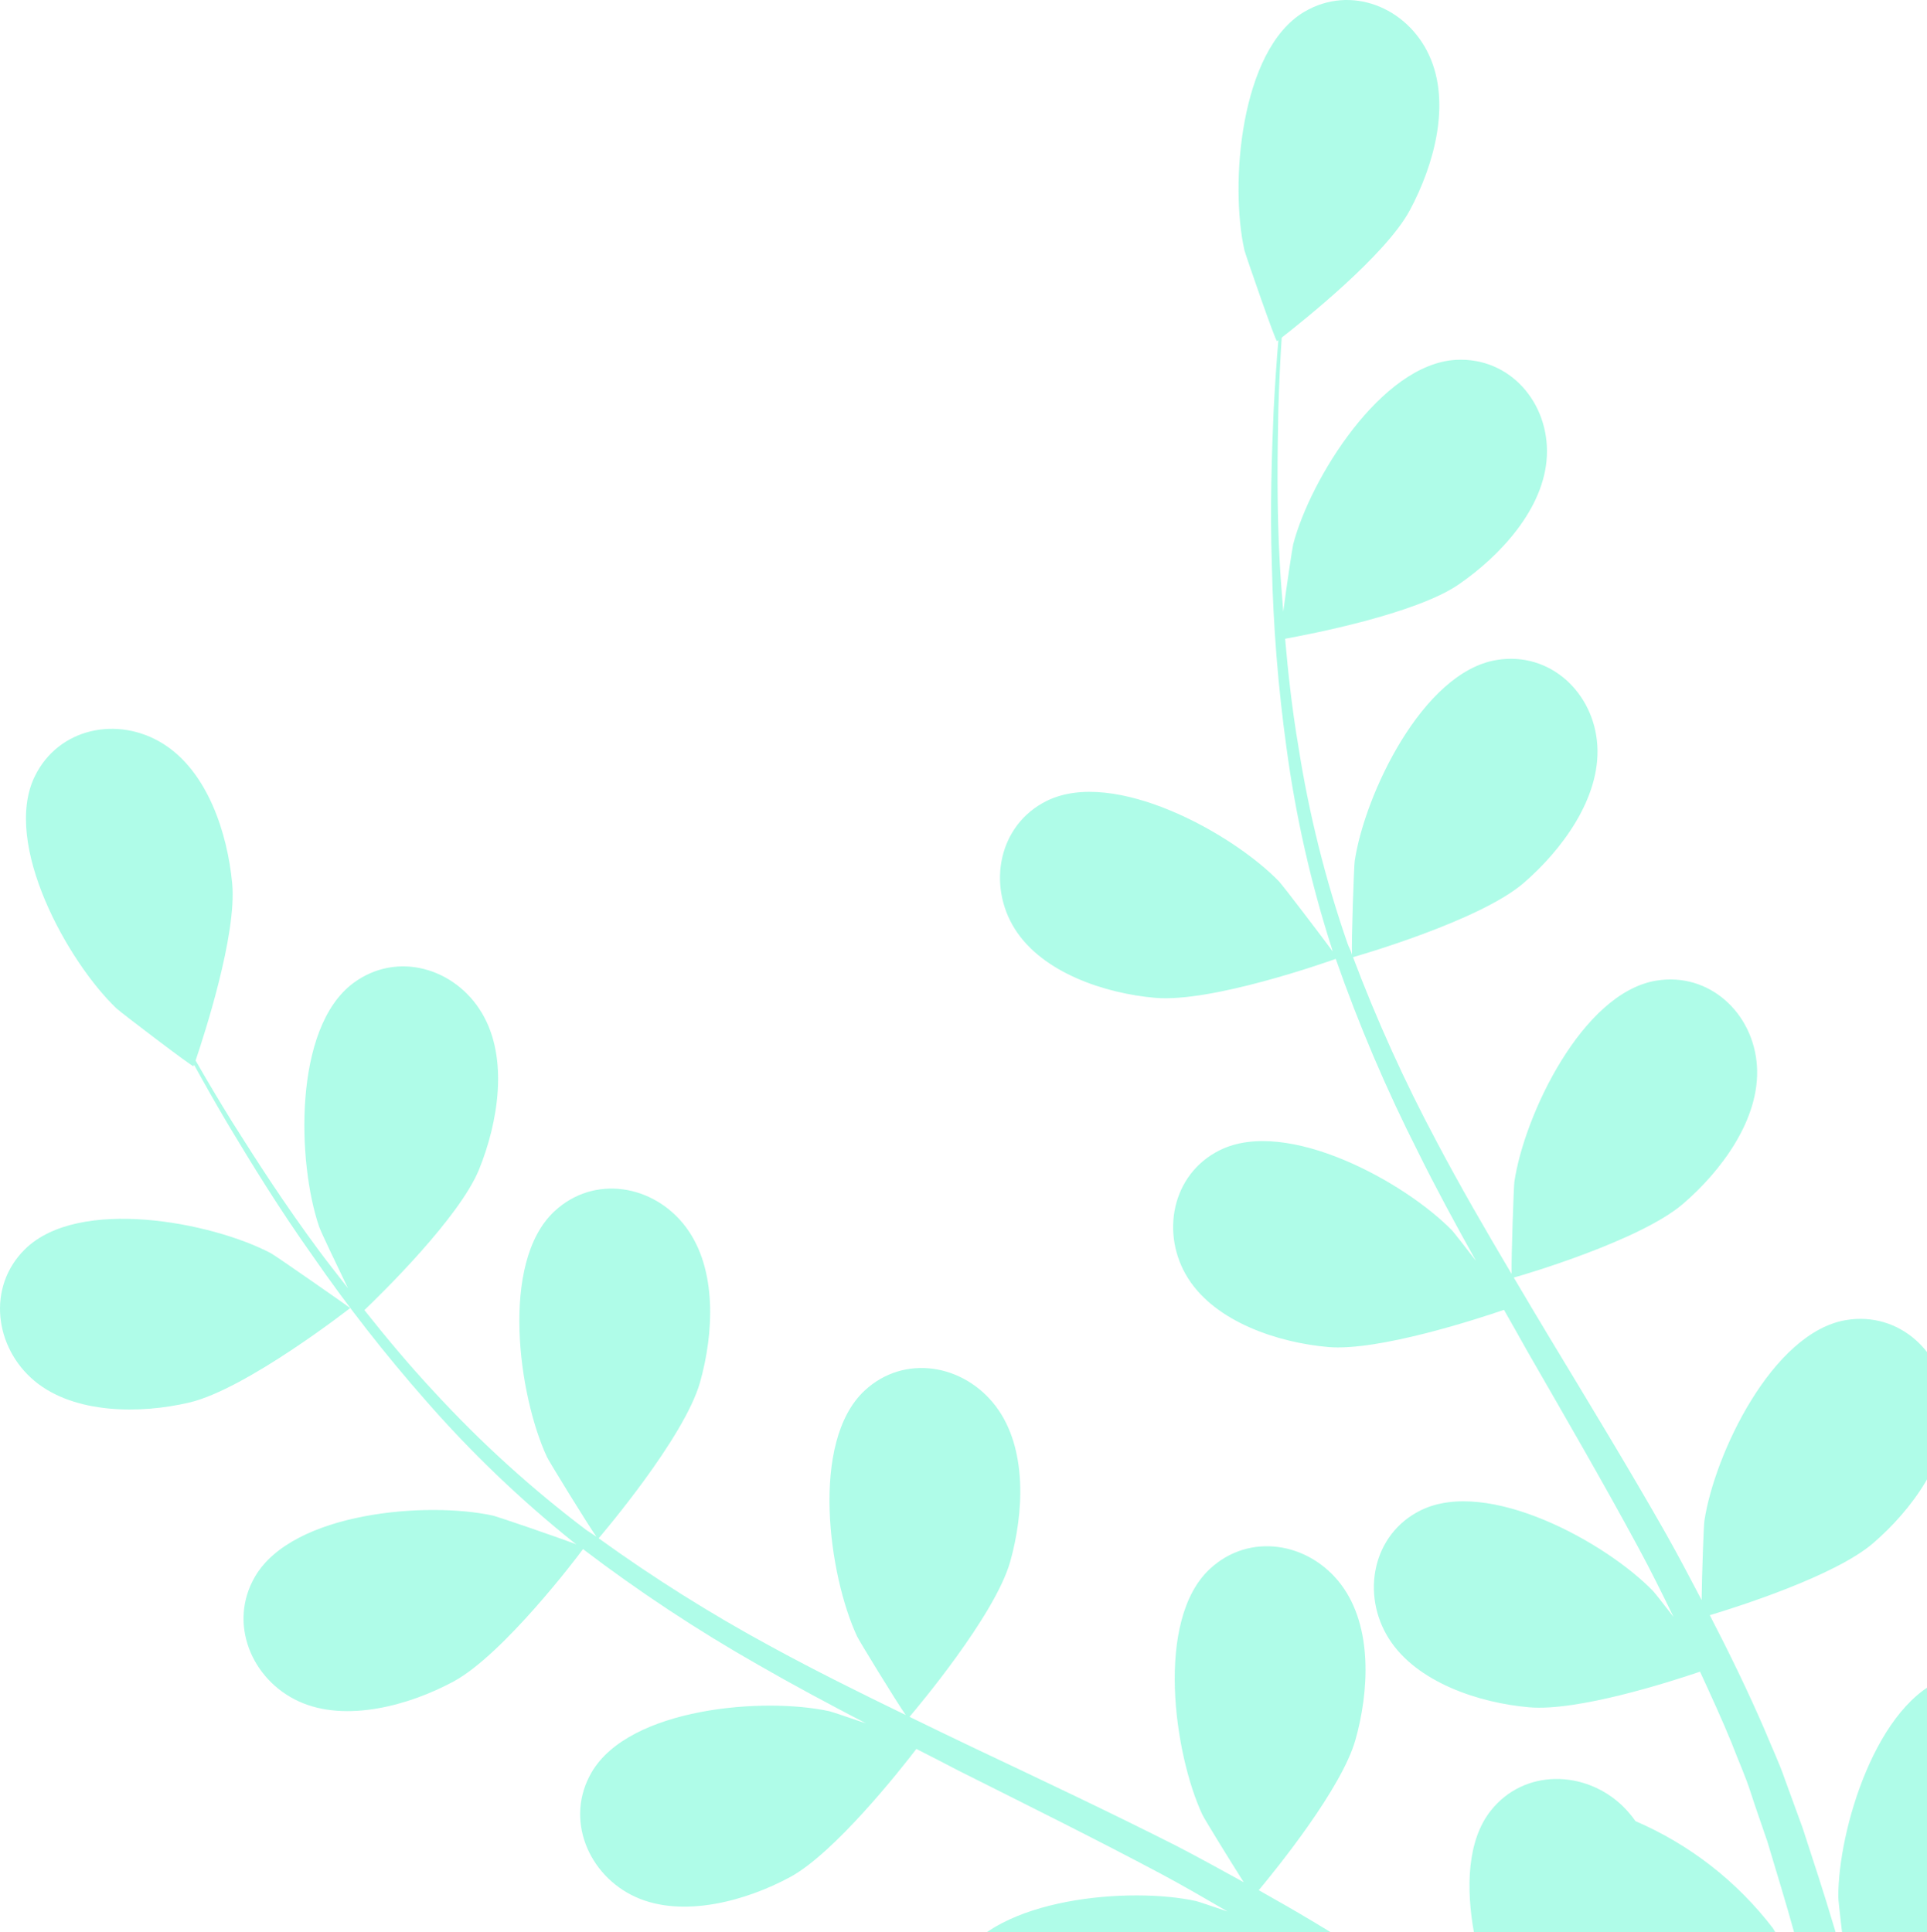 <svg width="340" height="341" viewBox="0 0 340 341" fill="none" xmlns="http://www.w3.org/2000/svg">
<path d="M33.365 247.522C43.454 245.168 61.763 230.859 61.786 230.838C61.81 230.817 48.691 221.633 47.79 221.159C37.319 215.65 13.877 211.164 4.428 220.437C-2.386 227.117 -0.946 237.839 6.085 243.701C13.116 249.562 24.763 249.537 33.365 247.522Z" fill="#39F8C5" fill-opacity="0.4"/>
<path d="M289.325 394.097L290.481 395.249L299.514 392.826C297.94 391.362 296.321 389.896 294.66 388.383C289.938 384.11 284.808 379.624 279.504 375.083C282.985 369.386 286.132 363.491 288.928 357.427C298.735 359.255 317.776 355.756 320.235 355.287C321.86 361.356 323.287 367.287 324.6 372.899C325.503 376.764 326.335 380.473 327.121 384.063L334.17 378.81C333.495 376.287 332.904 373.698 332.216 371.017C330.569 364.867 328.809 358.293 326.903 351.555C329.215 350.481 348.019 341.623 354.389 334.214C360.128 327.501 365.572 317.344 363.581 308.216C361.59 299.088 352.774 293.048 343.694 296.009C331.127 300.125 324.288 323.022 324.35 334.816C324.348 335.518 325.235 343.086 325.865 347.842C325.135 345.115 324.31 342.413 323.459 339.615C321.804 334.037 319.991 328.516 318.05 322.576C317.01 319.746 315.966 316.883 314.918 313.988C313.939 311.093 312.528 308.168 311.329 305.215C308.409 298.456 305.134 291.733 301.679 285.045C306.544 283.579 323.79 278.121 330.506 272.329C337.221 266.538 344.112 257.367 343.528 248.037C342.943 238.708 335.132 231.404 325.734 232.959C312.676 235.131 302.456 256.743 300.719 268.42C300.608 269.151 300.283 277.702 300.235 282.377C298.128 278.382 296.045 274.365 293.782 270.383C287.241 258.879 280.263 247.435 273.357 235.985C271.239 232.49 269.171 228.966 267.093 225.46C268.837 224.992 289.454 218.922 296.975 212.432C303.671 206.676 310.595 197.466 309.997 188.14C309.399 178.814 301.615 171.503 292.204 173.062C279.146 175.234 268.939 196.842 267.202 208.519C267.073 209.401 266.653 221.69 266.703 224.819C262.117 217.074 257.617 209.321 253.493 201.496C247.868 190.968 242.935 180.085 238.724 168.915C239.528 168.699 261.101 162.49 268.815 155.846C275.506 150.075 282.417 140.87 281.833 131.54C281.248 122.21 273.451 114.903 264.043 116.476C250.981 118.634 240.778 140.255 239.028 151.936C238.892 152.849 238.43 166.07 238.546 168.466C238.367 167.797 237.99 167.153 237.76 166.513C233.838 155.19 230.934 143.539 229.083 131.699C227.977 125.169 227.283 118.865 226.748 112.723C230.927 111.968 249.738 108.37 257.339 103.16C264.618 98.167 272.508 89.781 272.93 80.444C273.351 71.108 266.433 62.995 256.901 63.505C243.689 64.227 231.172 84.569 228.172 96.058C228.018 96.684 227.043 103.187 226.418 107.944C226.214 105.164 225.961 102.308 225.817 99.643C225.25 89.563 225.395 80.447 225.552 72.307C225.687 67.681 225.882 63.448 226.146 59.577C229.77 56.749 244.489 45.069 248.752 37.099C253.015 29.13 256.065 18.212 252.145 9.733C248.225 1.254 238.33 -2.758 230.121 2.09C218.778 8.815 216.968 32.658 219.574 44.194C219.837 45.176 225.092 60.386 225.318 60.194L225.551 60.029C225.241 63.781 224.964 67.817 224.73 72.235C224.384 80.382 224.077 89.6 224.404 99.656C224.644 110.491 225.51 121.303 226.998 132.039C228.622 144.067 231.308 155.927 235.025 167.48C235.062 167.617 235.102 167.767 235.138 167.903C232.838 164.764 226.253 156.151 225.668 155.548C217.45 147.053 196.564 135.479 184.697 141.337C176.145 145.56 174.175 156.203 179.068 163.953C183.962 171.703 195.006 175.319 203.786 176.092C213.707 176.983 234.068 169.798 235.681 169.219C239.765 180.898 244.621 192.292 250.215 203.325C253.403 209.779 256.877 216.156 260.419 222.514C258.362 219.85 256.516 217.48 256.23 217.177C247.998 208.685 227.126 197.108 215.245 202.969C206.693 207.192 204.723 217.835 209.617 225.585C214.51 233.335 225.555 236.951 234.348 237.721C243.141 238.491 260.762 232.742 265.362 231.157C266.74 233.579 268.123 236.015 269.474 238.445C276.143 250.045 282.855 261.59 289.085 273.133C291.282 277.192 293.294 281.271 295.279 285.358C293.467 283.008 291.914 281.028 291.636 280.751C283.418 272.256 262.546 260.679 250.665 266.54C242.113 270.763 240.143 281.406 245.036 289.156C249.93 296.906 260.974 300.522 269.767 301.292C278.279 302.049 294.463 296.876 299.951 295.009C301.904 299.251 303.857 303.492 305.563 307.682C306.659 310.575 307.909 313.28 308.866 316.254C309.822 319.228 310.842 322.053 311.81 324.907C313.478 330.482 315.247 336.219 316.746 341.708C317.765 345.513 318.739 349.154 319.722 352.823C317.58 348.749 313.221 340.87 312.793 340.254C306.461 331.999 298.121 325.504 288.569 321.39C287.902 320.444 287.152 319.559 286.328 318.747C279.757 312.367 268.942 312.066 263.029 319.543C254.809 329.918 261.709 352.8 268.297 362.624C268.686 363.207 273.588 369.025 276.817 372.632C274.631 370.792 272.537 368.971 270.277 367.077C265.818 363.347 261.261 359.746 256.364 355.855L249.063 350.403C246.65 348.536 243.868 346.87 241.24 345.075C235.078 341.042 228.643 337.243 222.097 333.575C225.358 329.661 236.734 315.588 239.144 307.078C241.554 298.568 242.247 287.083 236.612 279.619C230.978 272.156 220.453 270.374 213.463 276.882C203.77 285.899 207.151 309.548 212.153 320.266C212.461 320.929 216.923 328.21 219.442 332.168C215.471 329.988 211.526 327.801 207.491 325.711C195.668 319.732 183.582 314.028 171.507 308.306C167.809 306.55 164.149 304.769 160.471 302.978C161.649 301.595 175.521 285.172 178.235 275.616C180.631 267.109 181.334 255.607 175.69 248.161C170.045 240.715 159.531 238.916 152.55 245.407C142.861 254.437 146.225 278.076 151.226 288.794C151.603 289.599 158.041 300.121 159.802 302.66C151.712 298.735 143.679 294.75 135.929 290.514C125.429 284.824 115.307 278.462 105.624 271.468C106.182 270.822 120.742 253.747 123.51 243.957C125.919 235.447 126.612 223.962 120.978 216.499C115.343 209.035 104.805 207.257 97.828 213.761C88.135 222.778 91.517 246.427 96.514 257.131C96.902 257.978 103.832 269.245 105.23 271.194C104.669 270.789 104.047 270.43 103.455 270.019C93.832 262.739 84.877 254.613 76.699 245.738C72.177 240.9 68.129 236.036 64.294 231.204C67.328 228.3 81.07 214.879 84.54 206.348C87.852 198.151 89.81 186.81 85.031 178.78C80.253 170.751 69.973 167.807 62.325 173.498C51.693 181.407 52.46 205.275 56.303 216.464C56.471 217.091 59.286 222.972 61.393 227.348C59.693 225.144 57.893 222.893 56.31 220.745C50.348 212.712 45.373 204.983 41.031 198.094C38.59 194.159 36.456 190.551 34.51 187.155C36.003 182.75 41.818 164.921 40.969 155.911C40.147 147.113 36.653 136.137 28.721 131.219C20.789 126.301 10.307 128.44 6.132 137.014C0.341 148.931 11.983 169.78 20.538 177.952C21.282 178.658 34.069 188.399 34.154 188.171L34.245 187.913C36.063 191.211 38.046 194.743 40.303 198.538C44.495 205.525 49.319 213.397 55.133 221.587C61.292 230.498 67.968 239.04 75.125 247.169C83.104 256.306 91.879 264.715 101.348 272.294L101.708 272.548C98.081 271.167 87.812 267.665 87.001 267.474C75.455 264.928 51.657 266.808 44.992 278.243C40.19 286.489 44.405 296.452 52.726 300.258C61.046 304.063 72.285 300.932 80.054 296.729C88.802 291.985 101.845 274.806 102.864 273.378C112.689 280.859 123.002 287.674 133.736 293.777C139.969 297.367 146.36 300.784 152.809 304.141C149.598 303.058 146.8 302.098 146.395 302.003C134.848 299.457 111.064 301.334 104.385 312.772C99.579 321.004 103.798 330.981 112.129 334.769C120.46 338.557 131.679 335.461 139.444 331.244C147.209 327.028 158.719 312.525 161.682 308.646C164.18 309.905 166.641 311.189 169.151 312.49C181.111 318.491 193.067 324.42 204.665 330.591C208.735 332.759 212.665 335.053 216.607 337.342C213.778 336.376 211.404 335.581 211.029 335.491C199.486 332.959 175.685 334.826 169.02 346.26C164.204 354.51 168.433 364.47 176.754 368.275C185.075 372.08 196.314 368.949 204.082 364.746C211.593 360.671 222.241 347.423 225.778 342.849C229.751 345.306 233.723 347.764 237.462 350.328C239.973 352.124 242.511 353.695 244.928 355.634L252.15 361.225C256.623 364.951 261.252 368.767 265.527 372.517C268.51 375.094 271.272 377.612 274.138 380.133C270.114 377.923 262.133 373.749 261.434 373.483C250.406 369.22 226.599 367.463 218.268 377.751C212.276 385.205 214.932 395.675 222.596 400.679C230.259 405.684 241.818 404.294 250.124 401.336C259.281 398.062 274.221 383.662 276.072 381.85C280.649 386.016 285.128 390.092 289.325 394.097Z" fill="#39F8C5" fill-opacity="0.4"/>
</svg>
